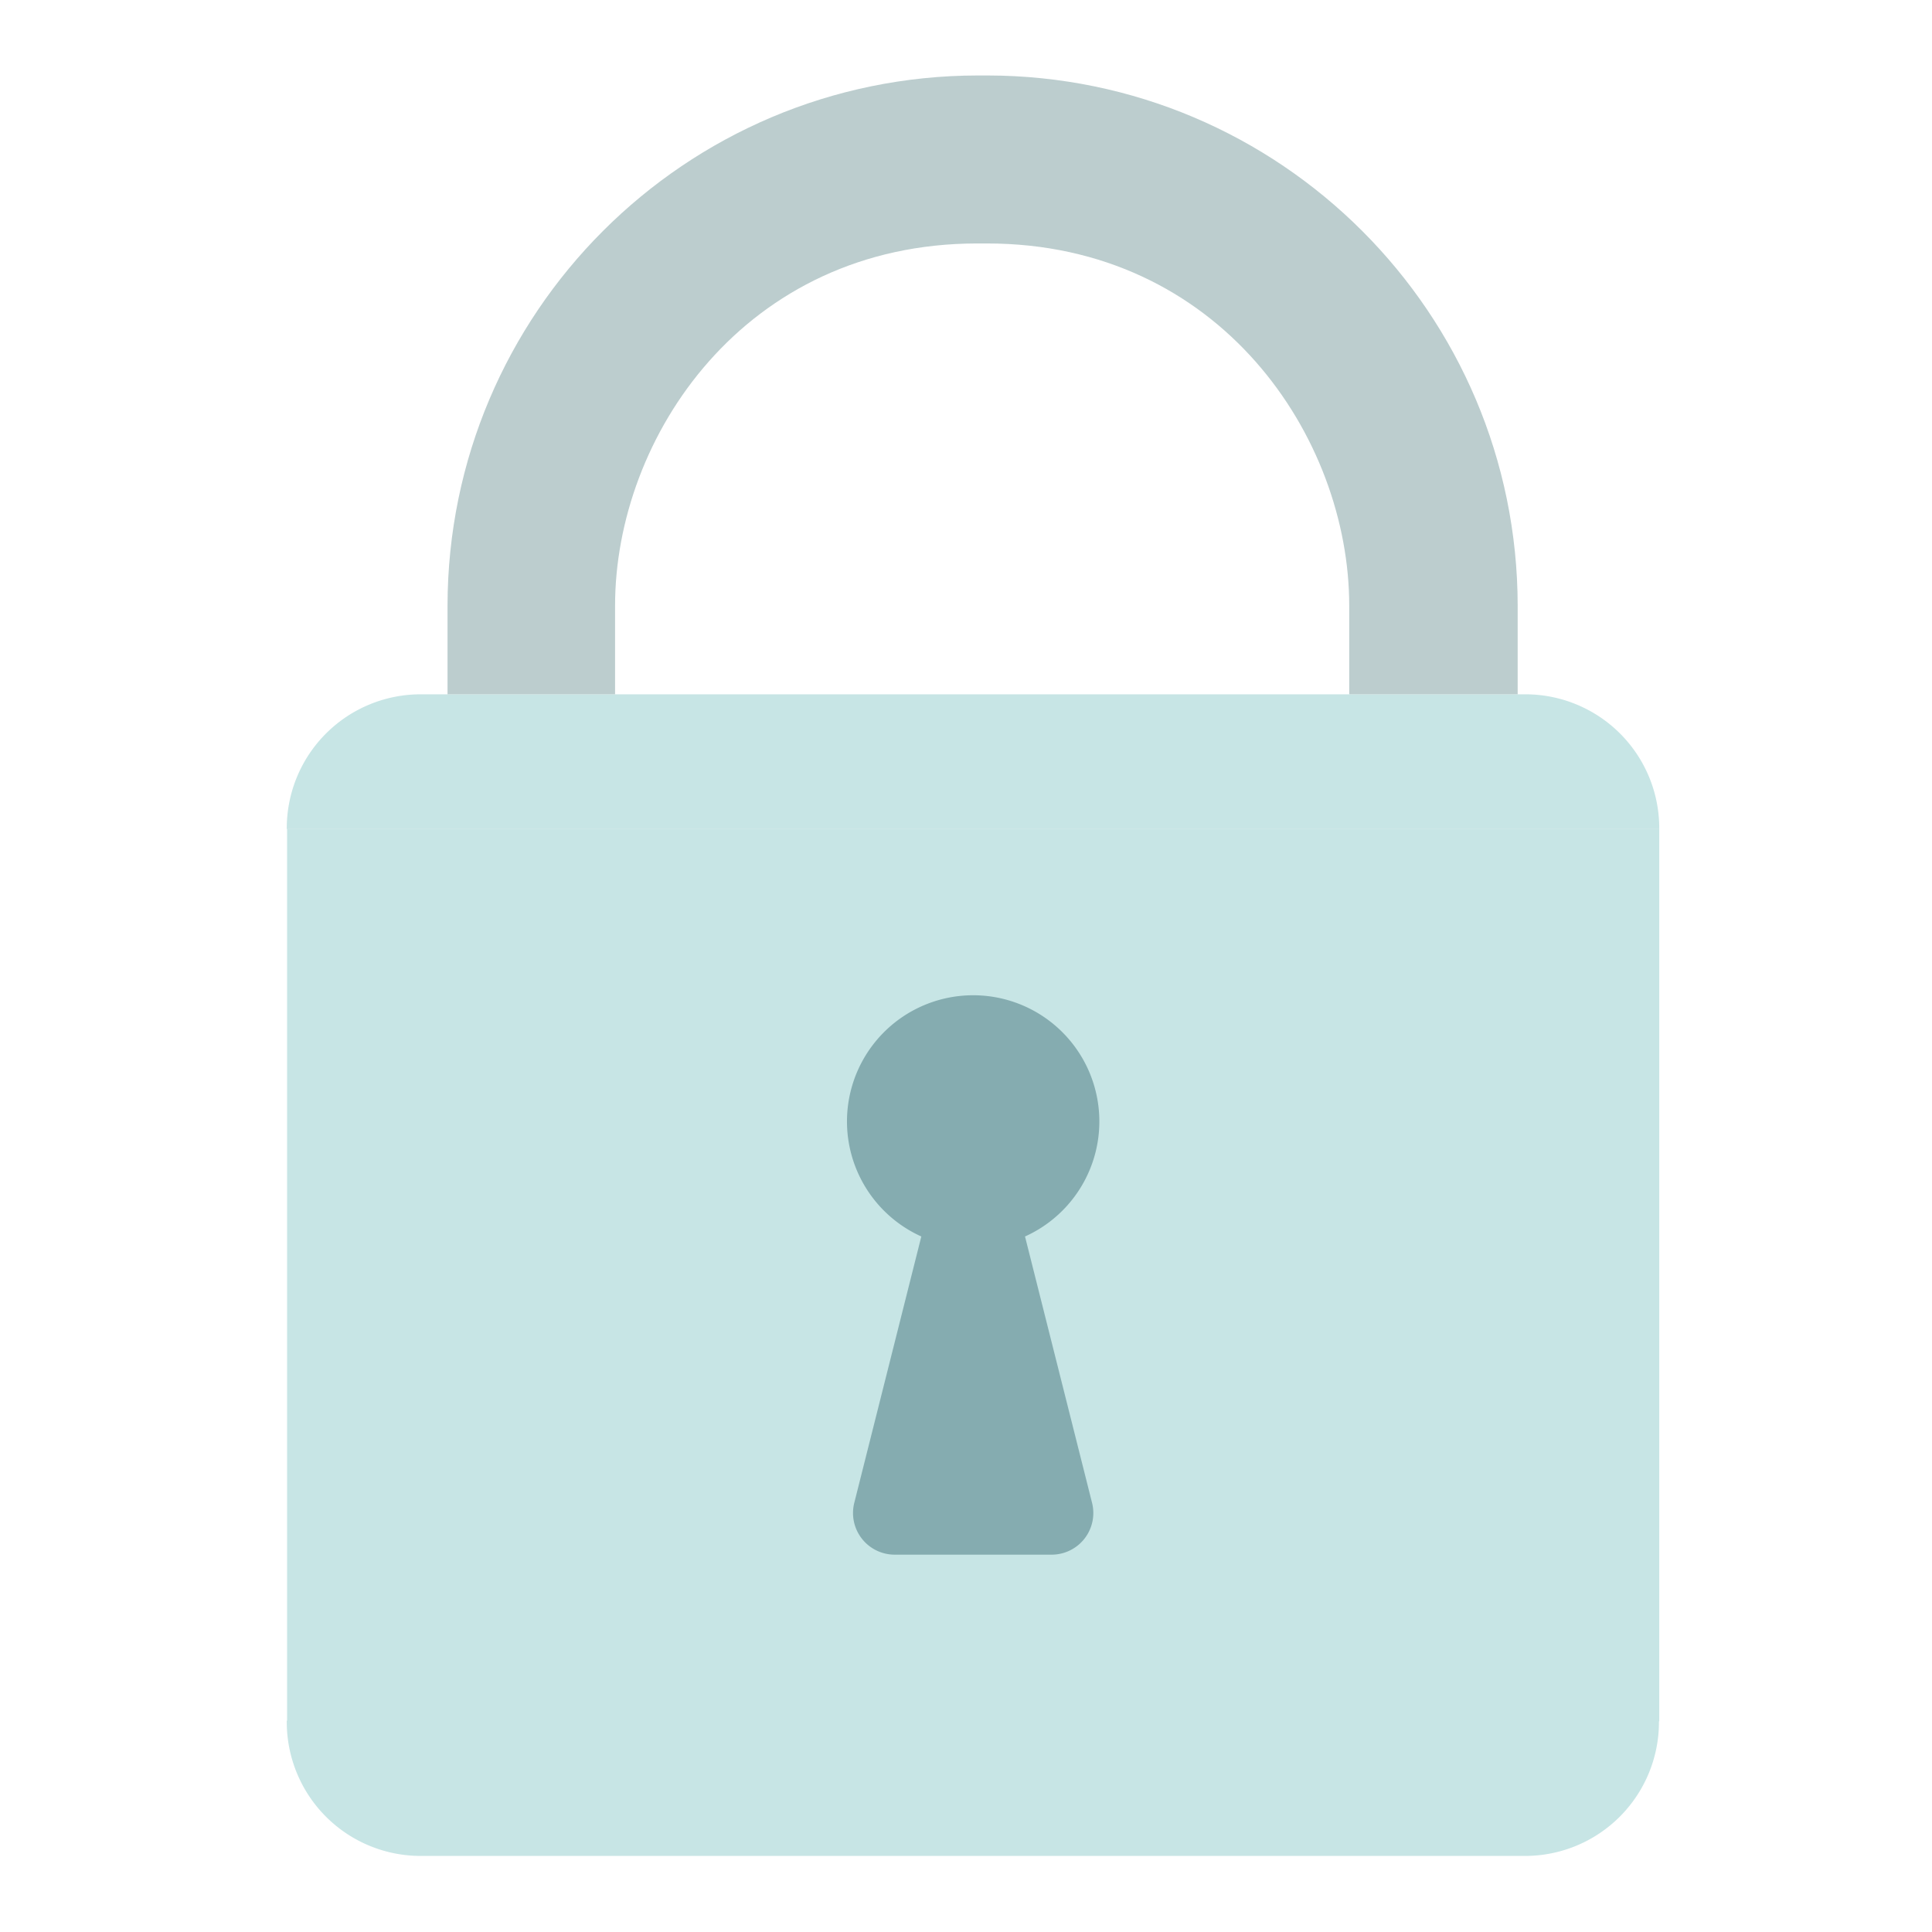 <svg width="128" height="128" xmlns="http://www.w3.org/2000/svg"><g fill="none" fill-rule="evenodd"><path d="M109.93 54.93H19v-.09A8.87 8.87 0 0127.89 46h73.17a8.87 8.87 0 018.87 8.86v.07zM19 114h90.91v.09a8.87 8.87 0 01-8.87 8.87H27.89a8.87 8.87 0 01-8.89-8.83V114z" fill="#C7E5E5" fill-rule="nonzero"/><path fill="#C7E5E5" fill-rule="nonzero" d="M19.02 54.93h90.91v59.11H19.02z"/><path d="M72.35 99.56l-4.44-17.64a8.36 8.36 0 10-6.87 0L56.6 99.56a2.76 2.76 0 002.68 3.44h10.39a2.76 2.76 0 002.68-3.44z" fill="#85ACB0" fill-rule="nonzero"/><path d="M100.55 46H89.39v-5.87c0-11.13-8.55-24-24-24h-.64c-15.42 0-24 12.83-24 24V46h-11.1v-5.87C29.672 20.737 45.387 5.022 64.78 5h.64c19.393.022 35.108 15.737 35.13 35.13V46z" fill="#BCCDCE" fill-rule="nonzero"/><path d="M0 0h128v128H0z"/></g></svg>